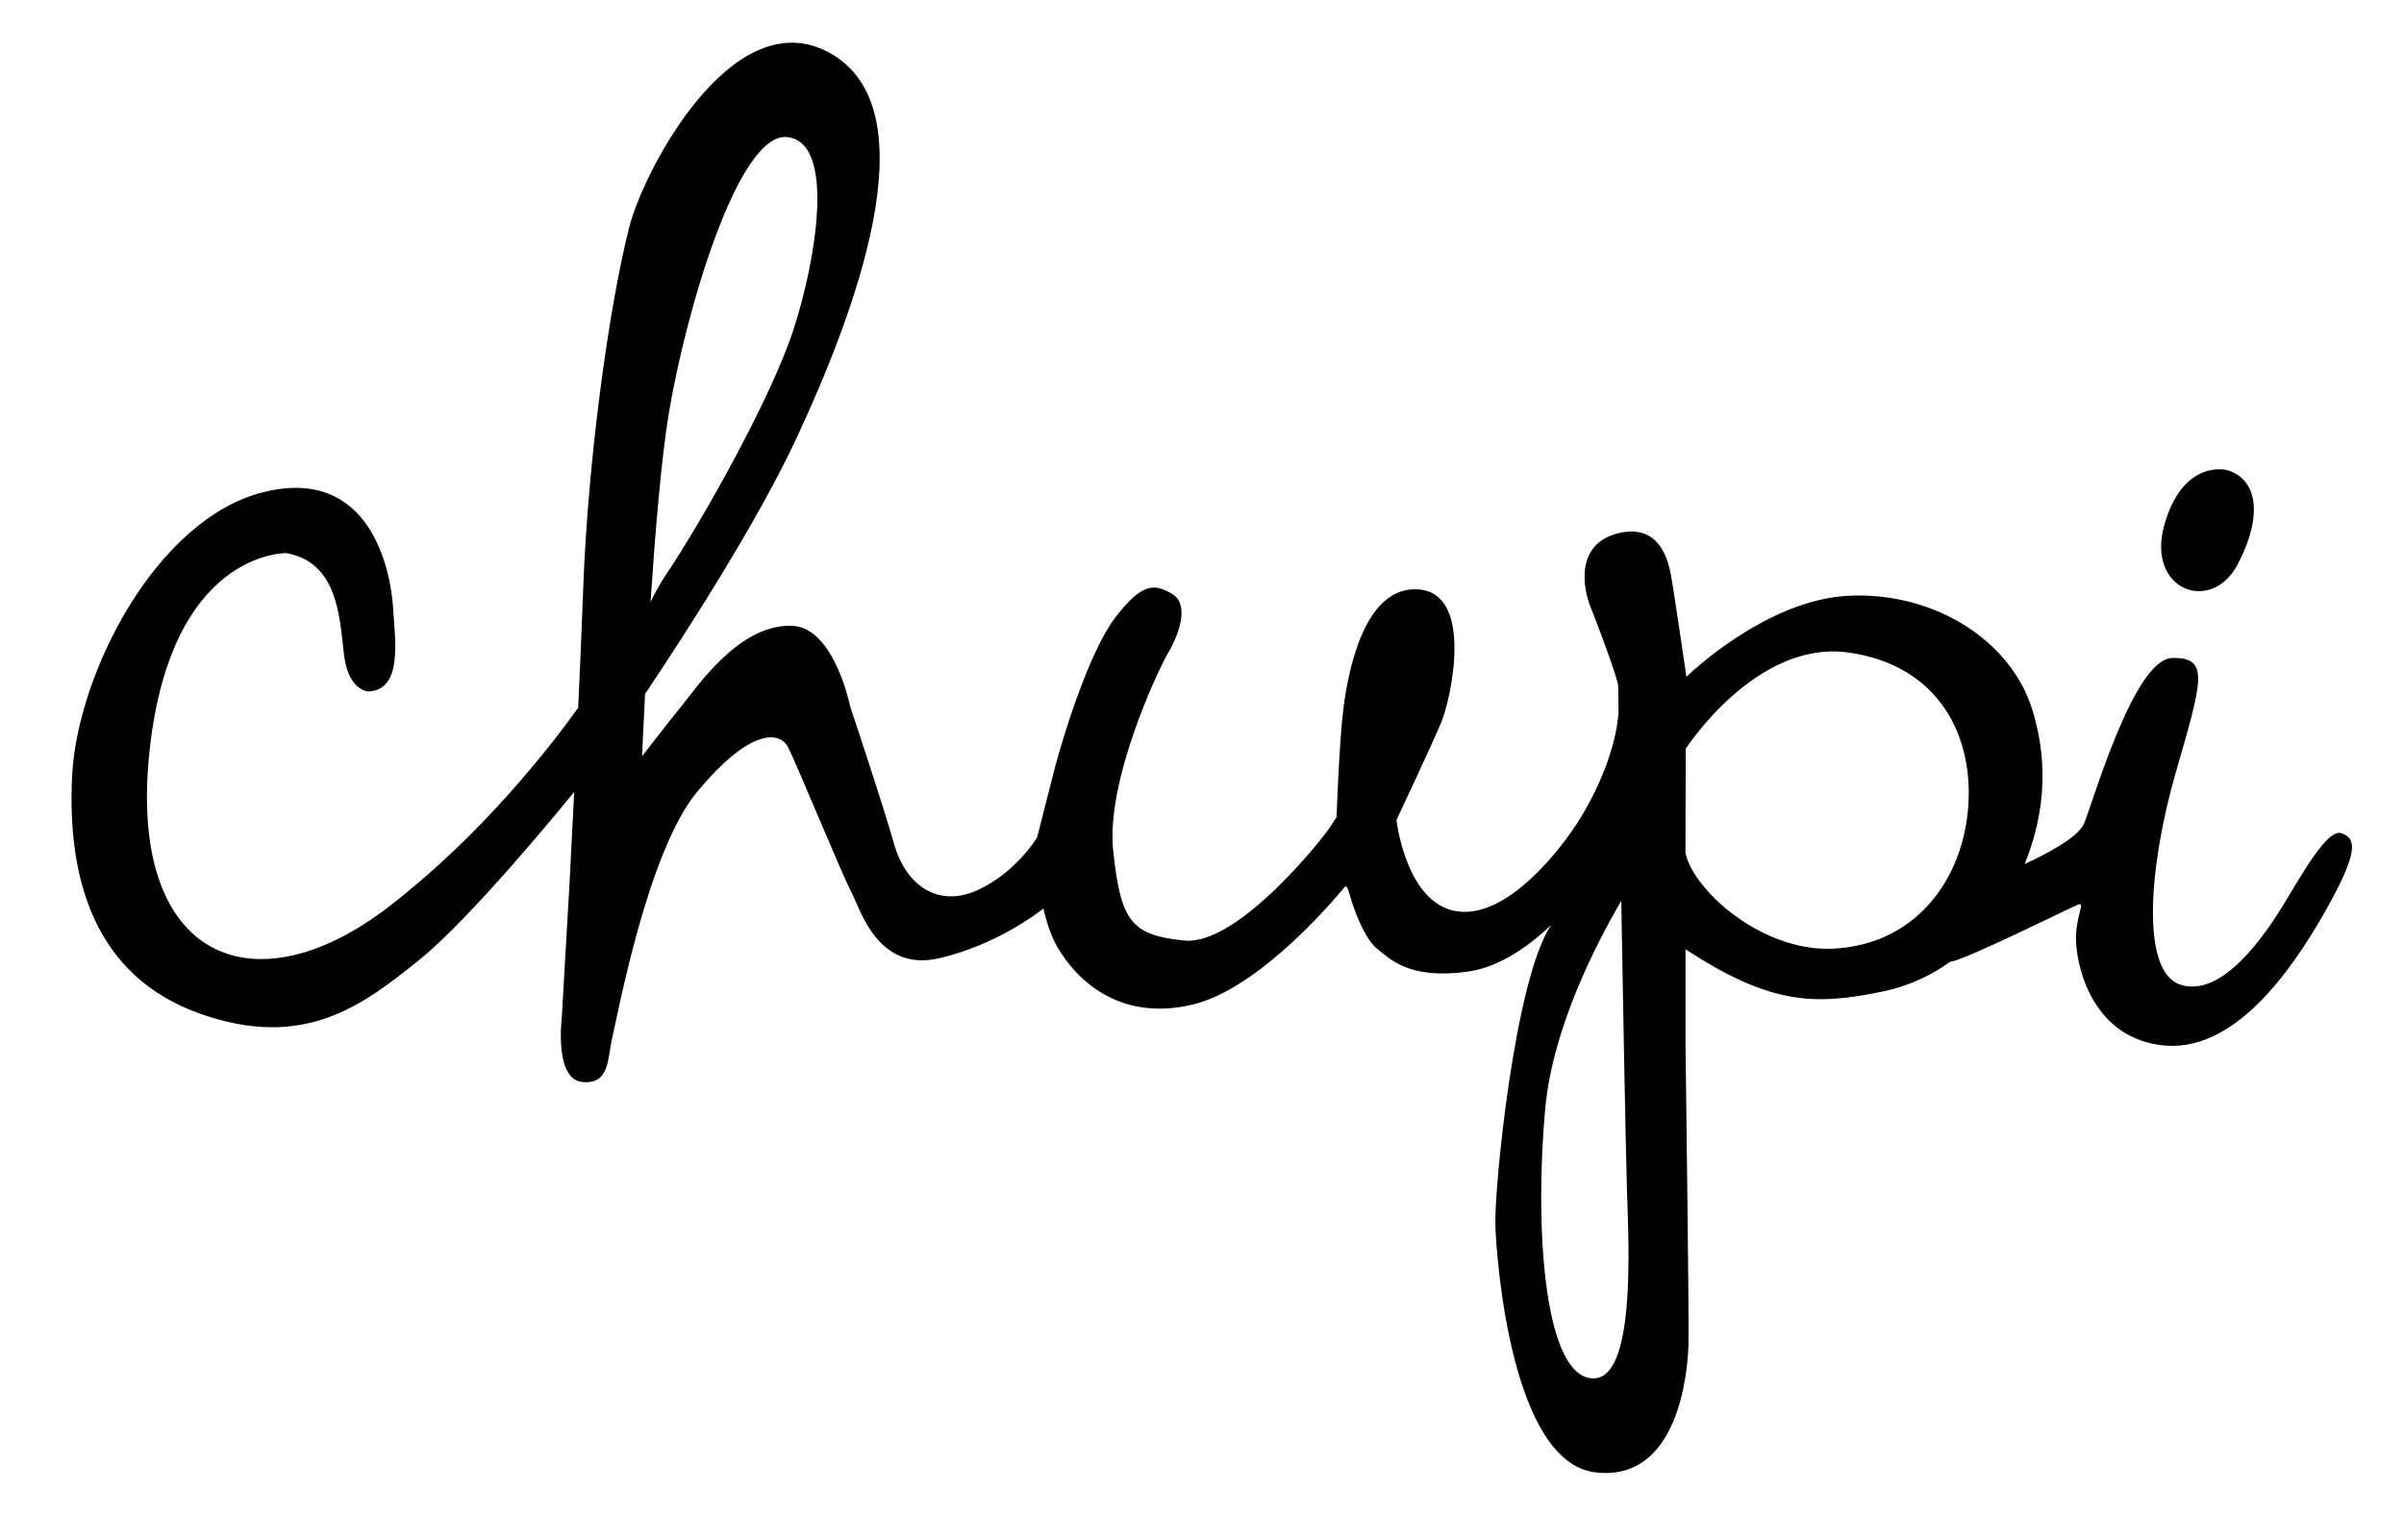 <svg xmlns="http://www.w3.org/2000/svg" width="3508" height="2248"><path d="M3417.1 1216.3c-20.6-7.9-57.7 59.6-85.2 104.6s-89.3 135.3-149.4 116.7c-60.1-18.7-46.2-175.2-7.8-309 38.4-133.8 50.9-169.8-5.2-168.1s-115.8 212.6-128.5 241.9c-9.2 21.3-59.8 46.6-86.6 58.8 24.5-59.7 38.5-137.6 11.2-225.4-31.4-101-142.4-171.3-265.8-166.3-123.4 4.9-238.9 118.4-238.9 118.4s-18.6-126.3-21.3-141c-2.7-14.6-10.5-83.5-75.8-69.1-65.3 14.5-54.2 79.5-43.2 107.1 11 27.6 39.7 103.8 40.7 116.2l.5 39.3c-6.8 84.5-63.1 165.4-63.1 165.4s-82.2 128.3-164.3 125.2c-82.1-3.1-96.6-134.1-96.6-134.1s52.1-110.4 65.8-143.7 47.5-186.2-33.1-192.8c-80.7-6.6-103.9 123.3-110.2 174.5-6.4 51.2-9.9 157.8-9.9 157.8l-9.7 15c-9.7 15-134.1 173-212.5 165.2-78.4-7.8-92.7-28.9-103.7-130.5-11.1-101.6 64.4-262.6 80.6-290.3 16.1-27.7 30.7-70.1 5.3-85.2-25.4-15.1-43.6-16.8-82.8 34.3-39.2 51.1-78.3 180.3-89.4 223.7s-24.7 97.2-24.7 97.2-30.7 51.9-87.7 77.5-103.9-7-121.1-67.7c-17.2-60.7-64-200.3-64-200.3s-23-115.6-84.6-118.1c-77.2-3.2-138.9 89.3-160.2 115.4-21.3 26.2-58.9 74.9-58.9 74.9s1.5-36.5 4.3-90.8c51-76.1 163.4-248.7 222.6-376.8 78.1-169 200.7-478.6 43.9-560.6C1068.4 3 939.6 247.8 918.3 331.3c-31 121.5-60.6 347.4-67.1 523.9-2 54.5-4.7 117.3-7.5 178-42 58.5-141 185.8-275.5 289.7-197.2 152.4-378 77.8-351.1-215.2 28-305.1 201-300.3 201-300.3 74.3 13.7 77.4 91.6 83.7 146.9 6.2 55.3 36.4 55.1 36.4 55.1 49.2-3.2 38.6-72.6 35.3-123.5-3.3-50.9-31.9-206.4-188.7-167.6-156.9 38.8-272.3 265.1-279.6 414.9-7.3 149.8 32.8 291.3 185.7 346.1 153 54.8 239.3-12.5 320.6-77.9 73.6-59.2 202.6-216.2 226.4-245.4-4 80.1-7.1 138.4-7.1 138.4l-11.1 192.2s-10.9 89 30.1 92.8c40.9 3.8 36.3-35.1 43.9-65.9 7.5-30.8 51.2-270.1 123.3-357.3 72.1-87.2 119.5-93.8 134-63.6 14.5 30.1 78.8 186.2 91.4 209.7 12.6 23.4 37.6 117.8 128.7 96.3 80.4-19 138.8-62.4 151.5-72.4 4.6 20.4 11.2 40.5 20.7 56.8 32.3 55.1 97.6 107.5 197.7 83.2 100.1-24.2 213.3-161.8 219.2-169.2 5.8-7.4 6-1.3 12.3 18.9 6.3 20.2 21 57.1 38.4 70.2 17.4 13.1 44.4 44 130.2 32.3 49.3-6.7 93.6-40.6 122.4-68.2-53.2 78.9-83.1 383.8-81.4 438.1 1.7 54.3 24.2 346.5 145.9 360.9 121.7 14.4 134.9-146.9 135.9-187.8s-3.9-385.2-4.3-435c-.1-16.6-.1-72.9 0-140.7 123.3 80.5 187.3 82.5 287.7 61.6 38.2-7.9 70.9-23.6 98.3-43.3 22.5-2.6 177.2-80.1 187.3-83.8 10.1-3.7-2.9 15.4-3.6 47.7-.7 32.3 18 143.9 123.8 157.7 105.8 13.7 190.4-107.9 240.4-196.1 49.8-88.5 44.2-105.3 23.6-113.2zM1148.9 200.1c71.6 8 41.3 182.3 8.7 281.9-32.6 99.6-132.5 277.7-186.2 357.6-8 11.8-15.3 25.1-22.1 39.1 6.6-99.5 15.6-208.9 26.7-275.6 24.4-146.9 101.2-411 172.9-403zm1170.8 1811.5c-68.3-11.5-80.1-228.7-64.8-394 10.9-117.6 74.8-241 110.9-302.6 1.6 94 6.3 354.8 8.3 421.3 2.5 81.5 14 286.8-54.4 275.3zm354-626.8c-74.2 3-143.4-42.2-178.7-80.7-23.6-25.7-32.5-45-35.5-59.3.1-28 .1-54.8.2-78.8.1-57.7.2-73.1.2-73.1s102.5-159 236.8-140.5 185.2 124.6 174.9 231.5c-10.4 106.7-81.3 196.1-197.9 200.9zm591.9-561.5c38.5-74.3 26.7-124.9-16.1-137.2 0 0-63.4-16.7-91 79.3-27.7 96 68.6 132.1 107.1 57.9z" id="Layer_2"/></svg>